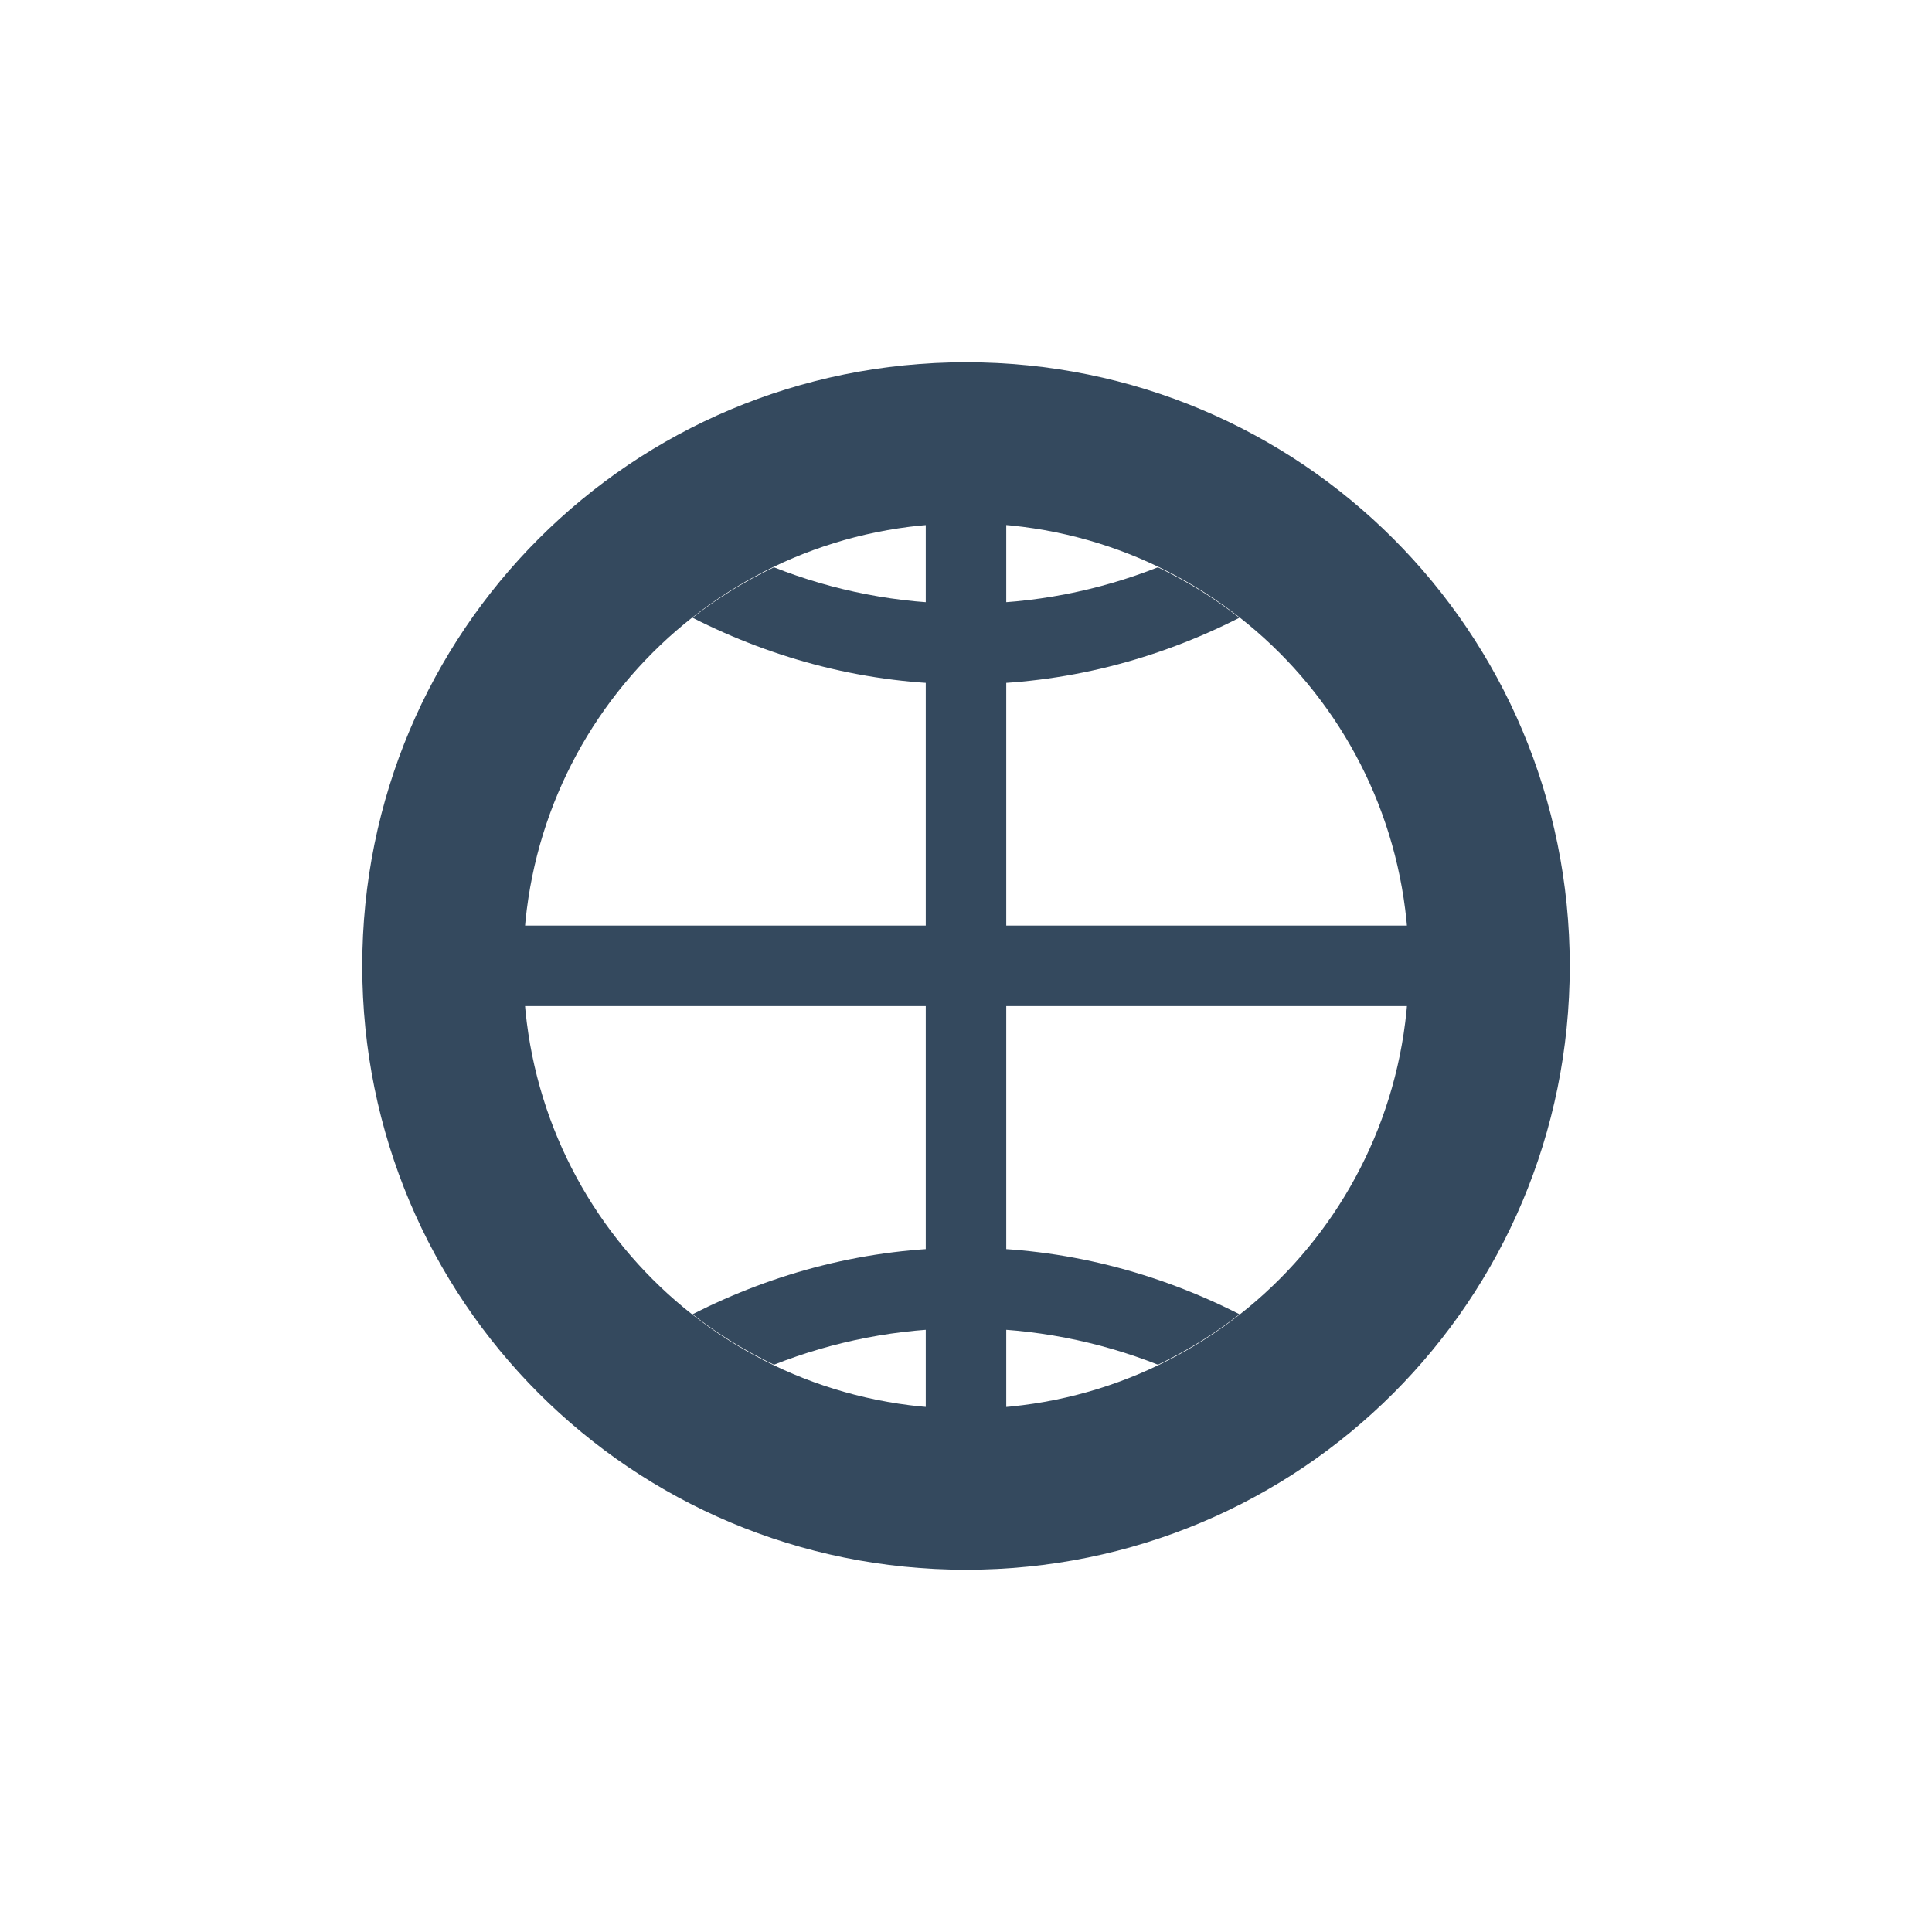 <?xml version="1.0" encoding="UTF-8" standalone="no"?>
<svg xmlns="http://www.w3.org/2000/svg" width="24" height="24" version="1.1">
 <g transform="translate(0,-1028.362)">
  <rect style="fill:none;" width="15" height="15" x="4.5" y="1032.86"/>
  <rect ry="2" y="1043.86" x="10" height="4" width="4" style="fill:none;fill-opacity:1;"/>
  <path style="fill:#34495e;fill-opacity:1;fill-rule:evenodd;" d="M 12 4.5 C 7.845 4.5 4.5 7.845 4.5 12 C 4.5 16.155 7.845 19.5 12 19.5 C 16.155 19.5 19.5 16.155 19.5 12 C 19.5 7.845 16.155 4.5 12 4.5 z M 12 6.5 C 15.047 6.5 17.5 8.953 17.5 12 C 17.5 15.047 15.047 17.5 12 17.5 C 8.953 17.5 6.5 15.047 6.5 12 C 6.5 8.953 8.953 6.5 12 6.5 z" transform="translate(0,1028.362)"/>
  <rect style="fill:#34495e;fill-opacity:1;fill-rule:evenodd;" width="12" height="1" x="6" y="1039.86" ry="0"/>
  <rect ry="0" y="11.5" x="-1046.36" height="1" width="12" style="fill:#34495e;fill-opacity:1;fill-rule:evenodd;" transform="matrix(0,-1,1,0,0,0)"/>
  <rect ry="1" y="1045.86" x="11" height="2" width="2" style="fill:none;fill-opacity:1;"/>
  <rect style="fill:none;fill-opacity:1;" width="1" height="1" x="11.5" y="1046.86" ry=".5"/>
  <rect ry="2" y="1038.36" x="4.5" height="4" width="4" style="fill:none;fill-opacity:1;"/>
  <rect style="fill:none;fill-opacity:1;" width="4" height="4" x="15.5" y="1038.36" ry="2"/>
  <path style="fill:#34495e;fill-opacity:1;fill-rule:evenodd;" d="m 8.604,1036.036 c 1.02,0.519 2.169,0.826 3.396,0.826 1.228,0 2.376,-0.307 3.396,-0.826 -0.312,-0.245 -0.651,-0.454 -1.012,-0.627 -0.738,0.291 -1.541,0.453 -2.385,0.453 -0.844,0 -1.647,-0.162 -2.385,-0.453 -0.361,0.173 -0.7,0.382 -1.012,0.627 z"/>
  <rect style="fill:none;fill-opacity:1;" width="4" height="4" x="10" y="1032.86" ry="2"/>
  <path style="fill:#34495e;fill-opacity:1;fill-rule:evenodd;" d="m 8.603,1044.688 c 1.02,-0.519 2.169,-0.826 3.397,-0.826 1.228,0 2.376,0.307 3.397,0.826 -0.312,0.245 -0.651,0.454 -1.012,0.627 -0.738,-0.291 -1.541,-0.453 -2.385,-0.453 -0.844,0 -1.647,0.162 -2.385,0.453 -0.361,-0.173 -0.7,-0.382 -1.012,-0.627 z"/>
 </g>
</svg>
